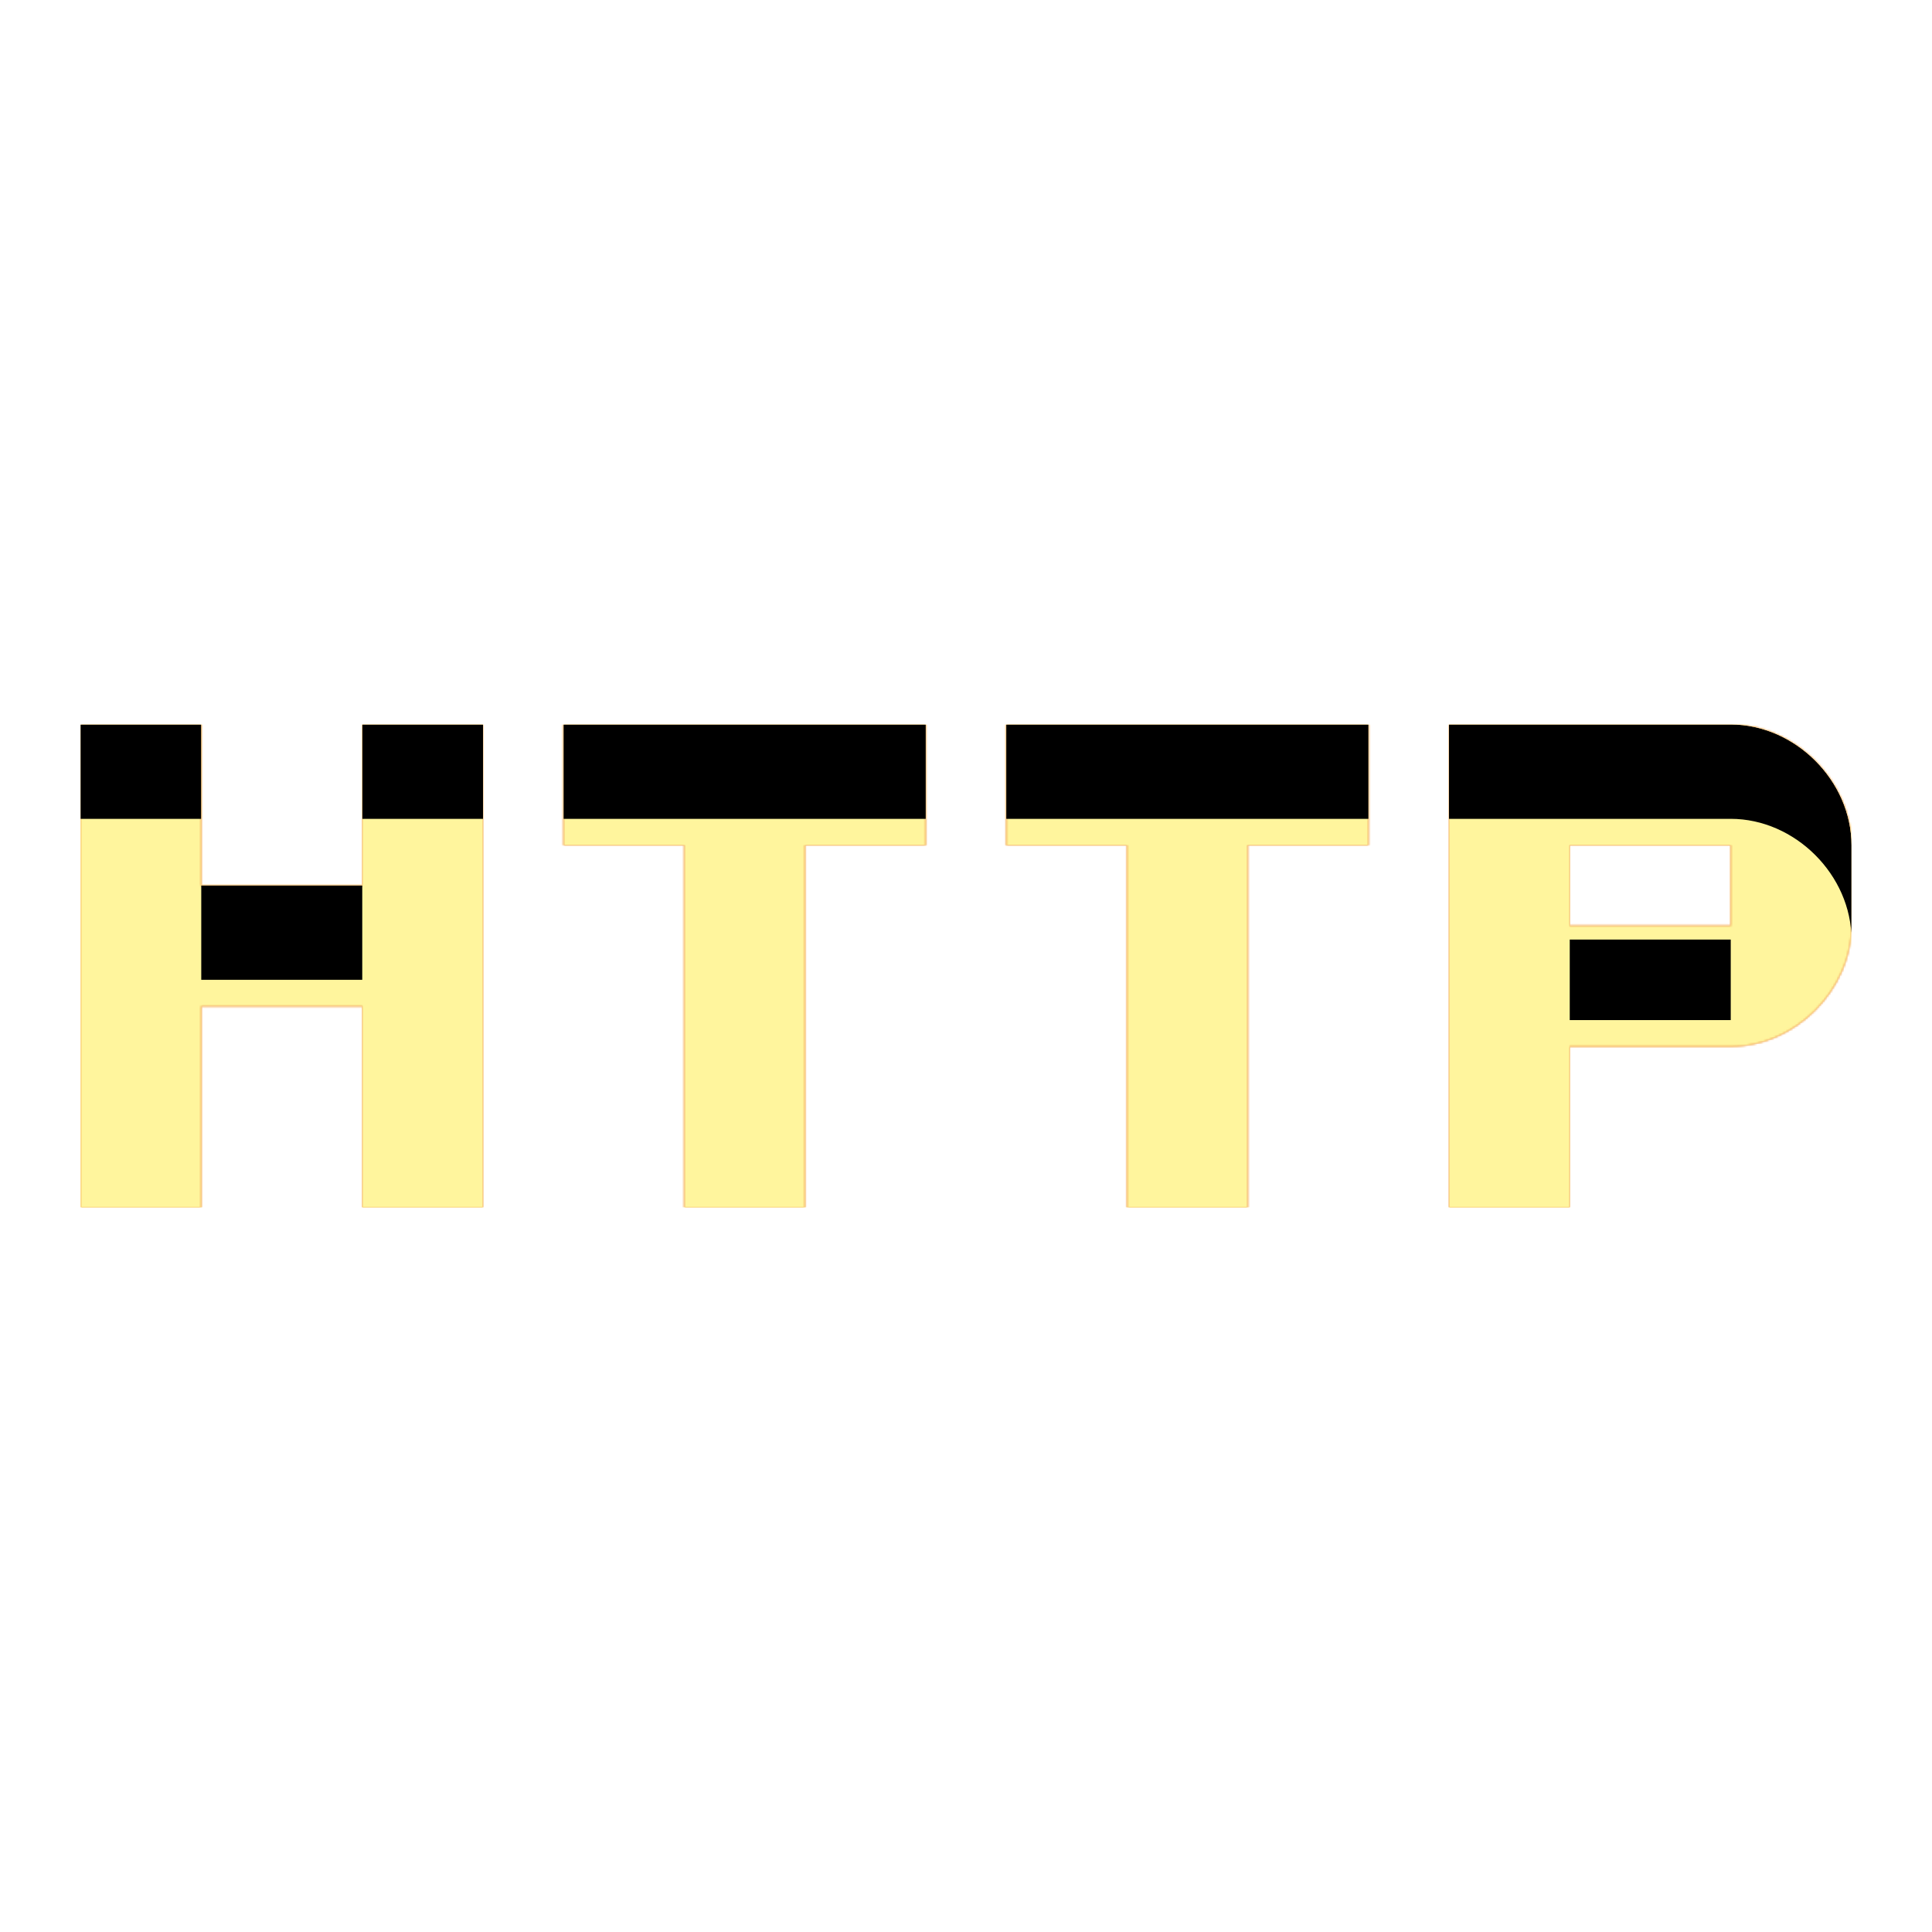 <svg version="1.1" xmlns="http://www.w3.org/2000/svg" xmlns:xlink="http://www.w3.org/1999/xlink" viewBox="0,0,1024,1024">
	<!-- Color names: teamapps-color-1, teamapps-color-2, teamapps-color-3 -->
	<desc>http icon - Licensed under Apache License v2.0 (http://www.apache.org/licenses/LICENSE-2.0) - Created with Iconfu.com - Derivative work of Material icons (Copyright Google Inc.)</desc>
	<defs>
		<clipPath id="clip-EGTNDDT8">
			<path d="M192,384h64v256h-64v-106.67h-85.33v106.67h-64v-256h64v85.33h85.33zM981.33,448v42.67c0,34.13 -29.87,64 -64,64h-85.33v85.33h-64v-256h149.33c34.13,0 64,29.87 64,64zM298.67,384h192v64h-64v192h-64v-192h-64zM533.33,384h192v64h-64v192h-64v-192h-64zM917.33,448h-85.33v42.67h85.33z"/>
		</clipPath>
		<linearGradient x1="0" y1="1024" x2="1024" y2="0" id="color-MeaY4oqL" gradientUnits="userSpaceOnUse">
			<stop offset="0.2" stop-color="#000000"/>
			<stop offset="0.8" stop-color="#ffffff"/>
		</linearGradient>
		<radialGradient cx="0" cy="0" r="1448.15" id="color-uVNb2S1p" gradientUnits="userSpaceOnUse">
			<stop offset="0.07" stop-color="#ffffff"/>
			<stop offset="0.75" stop-color="#000000"/>
		</radialGradient>
		<filter id="filter-c0GN17fC" x="0%" y="0%" width="100%" height="100%" color-interpolation-filters="sRGB">
			<feColorMatrix values="1 0 0 0 0 0 1 0 0 0 0 0 1 0 0 0 0 0 0.05 0" in="SourceGraphic"/>
			<feOffset dy="20"/>
			<feGaussianBlur stdDeviation="11" result="blur0"/>
			<feColorMatrix values="1 0 0 0 0 0 1 0 0 0 0 0 1 0 0 0 0 0 0.07 0" in="SourceGraphic"/>
			<feOffset dy="30"/>
			<feGaussianBlur stdDeviation="20" result="blur1"/>
			<feMerge>
				<feMergeNode in="blur0"/>
				<feMergeNode in="blur1"/>
			</feMerge>
		</filter>
		<filter id="filter-D4m5SntV" color-interpolation-filters="sRGB">
			<feOffset/>
		</filter>
		<mask id="mask-9zu2NBd3">
			<path d="M192,384h64v256h-64v-106.67h-85.33v106.67h-64v-256h64v85.33h85.33zM981.33,448v42.67c0,34.13 -29.87,64 -64,64h-85.33v85.33h-64v-256h149.33c34.13,0 64,29.87 64,64zM298.67,384h192v64h-64v192h-64v-192h-64zM533.33,384h192v64h-64v192h-64v-192h-64zM917.33,448h-85.33v42.67h85.33z" fill="url(#color-uVNb2S1p)"/>
		</mask>
		<mask id="mask-hzQkgHdT">
			<rect fill="url(#color-MeaY4oqL)" x="42.67" y="384" width="938.66" height="256"/>
		</mask>
		<mask id="mask-z0exCFSt">
			<path d="M192,384h64v256h-64v-106.67h-85.33v106.67h-64v-256h64v85.33h85.33zM981.33,448v42.67c0,34.13 -29.87,64 -64,64h-85.33v85.33h-64v-256h149.33c34.13,0 64,29.87 64,64zM298.67,384h192v64h-64v192h-64v-192h-64zM533.33,384h192v64h-64v192h-64v-192h-64zM917.33,448h-85.33v42.67h85.33z" fill="#ffffff"/>
		</mask>
	</defs>
	<g fill="none" fill-rule="nonzero" style="mix-blend-mode: normal">
		<g mask="url(#mask-z0exCFSt)">
			<g color="#ffc107" class="teamapps-color-2">
				<rect x="42.67" y="384" width="938.66" height="256" fill="currentColor"/>
			</g>
			<g color="#e65100" class="teamapps-color-3" mask="url(#mask-hzQkgHdT)">
				<rect x="42.67" y="384" width="938.66" height="256" fill="currentColor"/>
			</g>
		</g>
		<g filter="url(#filter-D4m5SntV)" mask="url(#mask-9zu2NBd3)">
			<g color="#fff59d" class="teamapps-color-1">
				<rect x="42.67" y="384" width="938.66" height="256" fill="currentColor"/>
			</g>
		</g>
		<g clip-path="url(#clip-EGTNDDT8)">
			<path d="M-50.33,683v-442h1124.66v442zM192,469.33h-85.33v-85.33h-64v256h64v-106.67h85.33v106.67h64v-256h-64zM917.33,384h-149.33v256h64v-85.33h85.33c34.13,0 64,-29.87 64,-64v-42.67c0,-34.13 -29.87,-64 -64,-64zM298.67,448h64v192h64v-192h64v-64h-192zM533.33,448h64v192h64v-192h64v-64h-192zM917.33,490.67h-85.33v-42.67h85.33z" fill="#000000" filter="url(#filter-c0GN17fC)"/>
		</g>
	</g>
</svg>